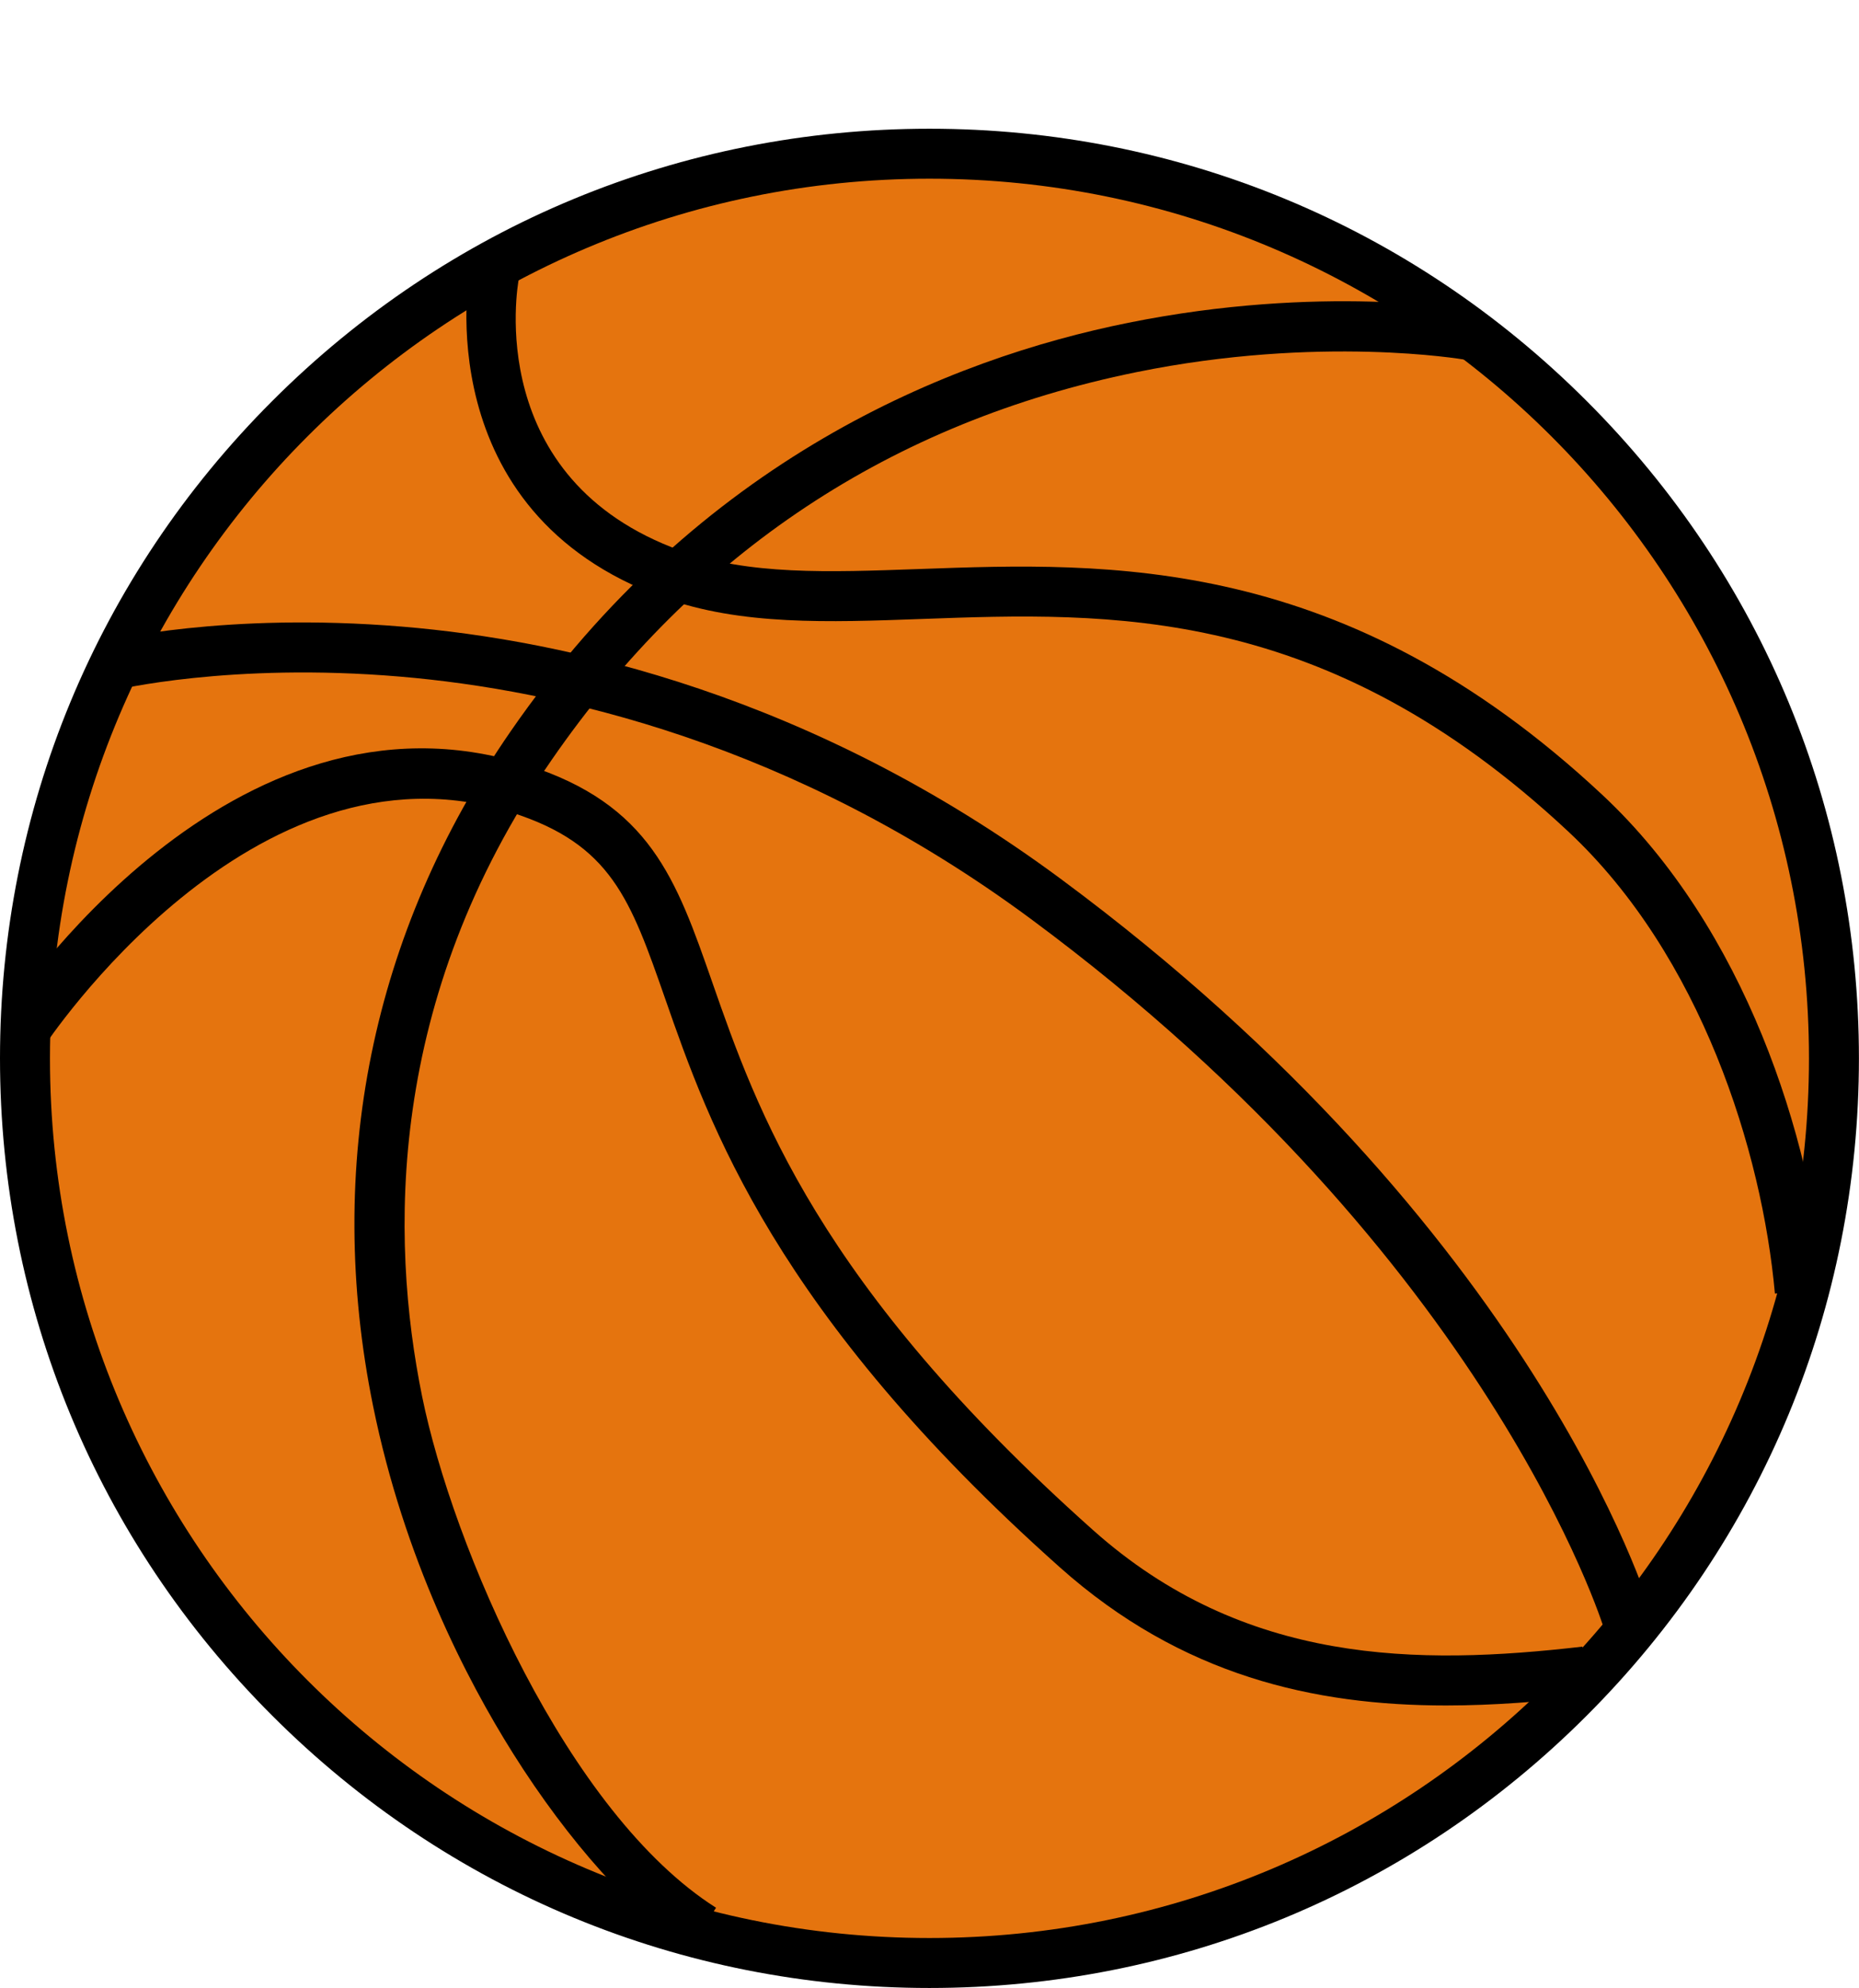<svg width="130" height="139" viewBox="0 0 130 139" fill="none" xmlns="http://www.w3.org/2000/svg">
<g filter="url(#filter0_d_60_1832)">
<path d="M64.998 128.248C99.93 128.248 128.248 99.93 128.248 64.998C128.248 30.065 99.93 1.747 64.998 1.747C30.065 1.747 1.747 30.065 1.747 64.998C1.747 99.93 30.065 128.248 64.998 128.248Z" fill="#E5740E"/>
<path d="M64.998 3.494C98.966 3.494 126.501 31.029 126.501 64.998C126.501 98.966 98.966 126.501 64.998 126.501C31.029 126.506 3.494 98.966 3.494 64.998C3.494 31.029 31.029 3.494 64.998 3.494ZM64.998 0C47.636 0 31.313 6.759 19.038 19.038C6.759 31.313 0 47.636 0 64.998C0 82.359 6.759 98.682 19.038 110.956C31.313 123.231 47.636 129.995 64.998 129.995C82.359 129.995 98.682 123.236 110.956 110.956C123.231 98.682 129.995 82.359 129.995 64.998C129.995 47.636 123.236 31.313 110.956 19.038C98.682 6.759 82.359 0 64.998 0Z" fill="black"/>
<path d="M124.12 81.445C123.226 71.517 118.958 57.814 109.664 49.134C92.667 33.25 77.672 33.794 64.439 34.278C57.939 34.513 51.804 34.738 46.398 32.786C29.761 26.771 32.821 9.974 32.856 9.804L36.285 10.473L34.568 10.138L36.285 10.468C36.175 11.037 33.799 24.515 47.591 29.496C52.358 31.218 57.899 31.014 64.319 30.784C77.542 30.305 93.995 29.706 112.055 46.578C122.063 55.932 126.651 70.558 127.604 81.131L124.12 81.445Z" fill="black"/>
<path d="M112.184 104.926C112.11 104.672 104.183 79.009 72.106 55.264C55.443 42.929 38.916 39.235 27.984 38.307C16.103 37.298 8.067 39.245 7.987 39.265L7.143 35.876C7.488 35.791 15.709 33.784 28.123 34.812C39.545 35.761 56.806 39.59 74.182 52.453C107.273 76.953 115.214 102.85 115.534 103.938L112.184 104.926Z" fill="black"/>
<path d="M101.123 110.243C91.908 110.243 82.628 108.171 74.122 100.589C54.19 82.828 49.573 69.595 46.518 60.834C44.082 53.861 42.739 50.017 35.756 47.801C17.656 42.07 3.175 64.009 3.03 64.234L0.095 62.337C0.739 61.339 16.163 37.927 36.809 44.477C45.46 47.222 47.287 52.448 49.813 59.691C52.928 68.612 57.19 80.826 76.444 97.988C87.001 107.397 99.126 107.462 110.657 106.129L111.056 109.599C107.782 109.973 104.457 110.243 101.123 110.243Z" fill="black"/>
<path d="M48.205 127.334C44.367 124.903 39.759 119.767 35.876 113.592C32.611 108.401 28.263 99.975 26.092 89.317C22.672 72.515 25.992 56.202 35.701 42.145C48.874 23.067 66.465 16.073 78.904 13.568C92.362 10.852 102.595 12.624 103.025 12.704L102.411 16.143C102.311 16.128 92.297 14.406 79.464 17.022C62.352 20.506 48.595 29.626 38.576 44.132C27.01 60.879 27.27 77.572 29.516 88.624C31.658 99.151 39.674 117.795 50.072 124.384L48.205 127.334Z" fill="black"/>
</g>
<defs>
<filter id="filter0_d_60_1832" x="0" y="0" width="129.995" height="138.995" filterUnits="userSpaceOnUse" color-interpolation-filters="sRGB">
<feFlood flood-opacity="0" result="BackgroundImageFix"/>
<feColorMatrix in="SourceAlpha" type="matrix" values="0 0 0 0 0 0 0 0 0 0 0 0 0 0 0 0 0 0 127 0" result="hardAlpha"/>
<feOffset dy="9"/>
<feComposite in2="hardAlpha" operator="out"/>
<feColorMatrix type="matrix" values="0 0 0 0 0 0 0 0 0 0 0 0 0 0 0 0 0 0 0.15 0"/>
<feBlend mode="normal" in2="BackgroundImageFix" result="effect1_dropShadow_60_1832"/>
<feBlend mode="normal" in="SourceGraphic" in2="effect1_dropShadow_60_1832" result="shape"/>
</filter>
</defs>
</svg>
